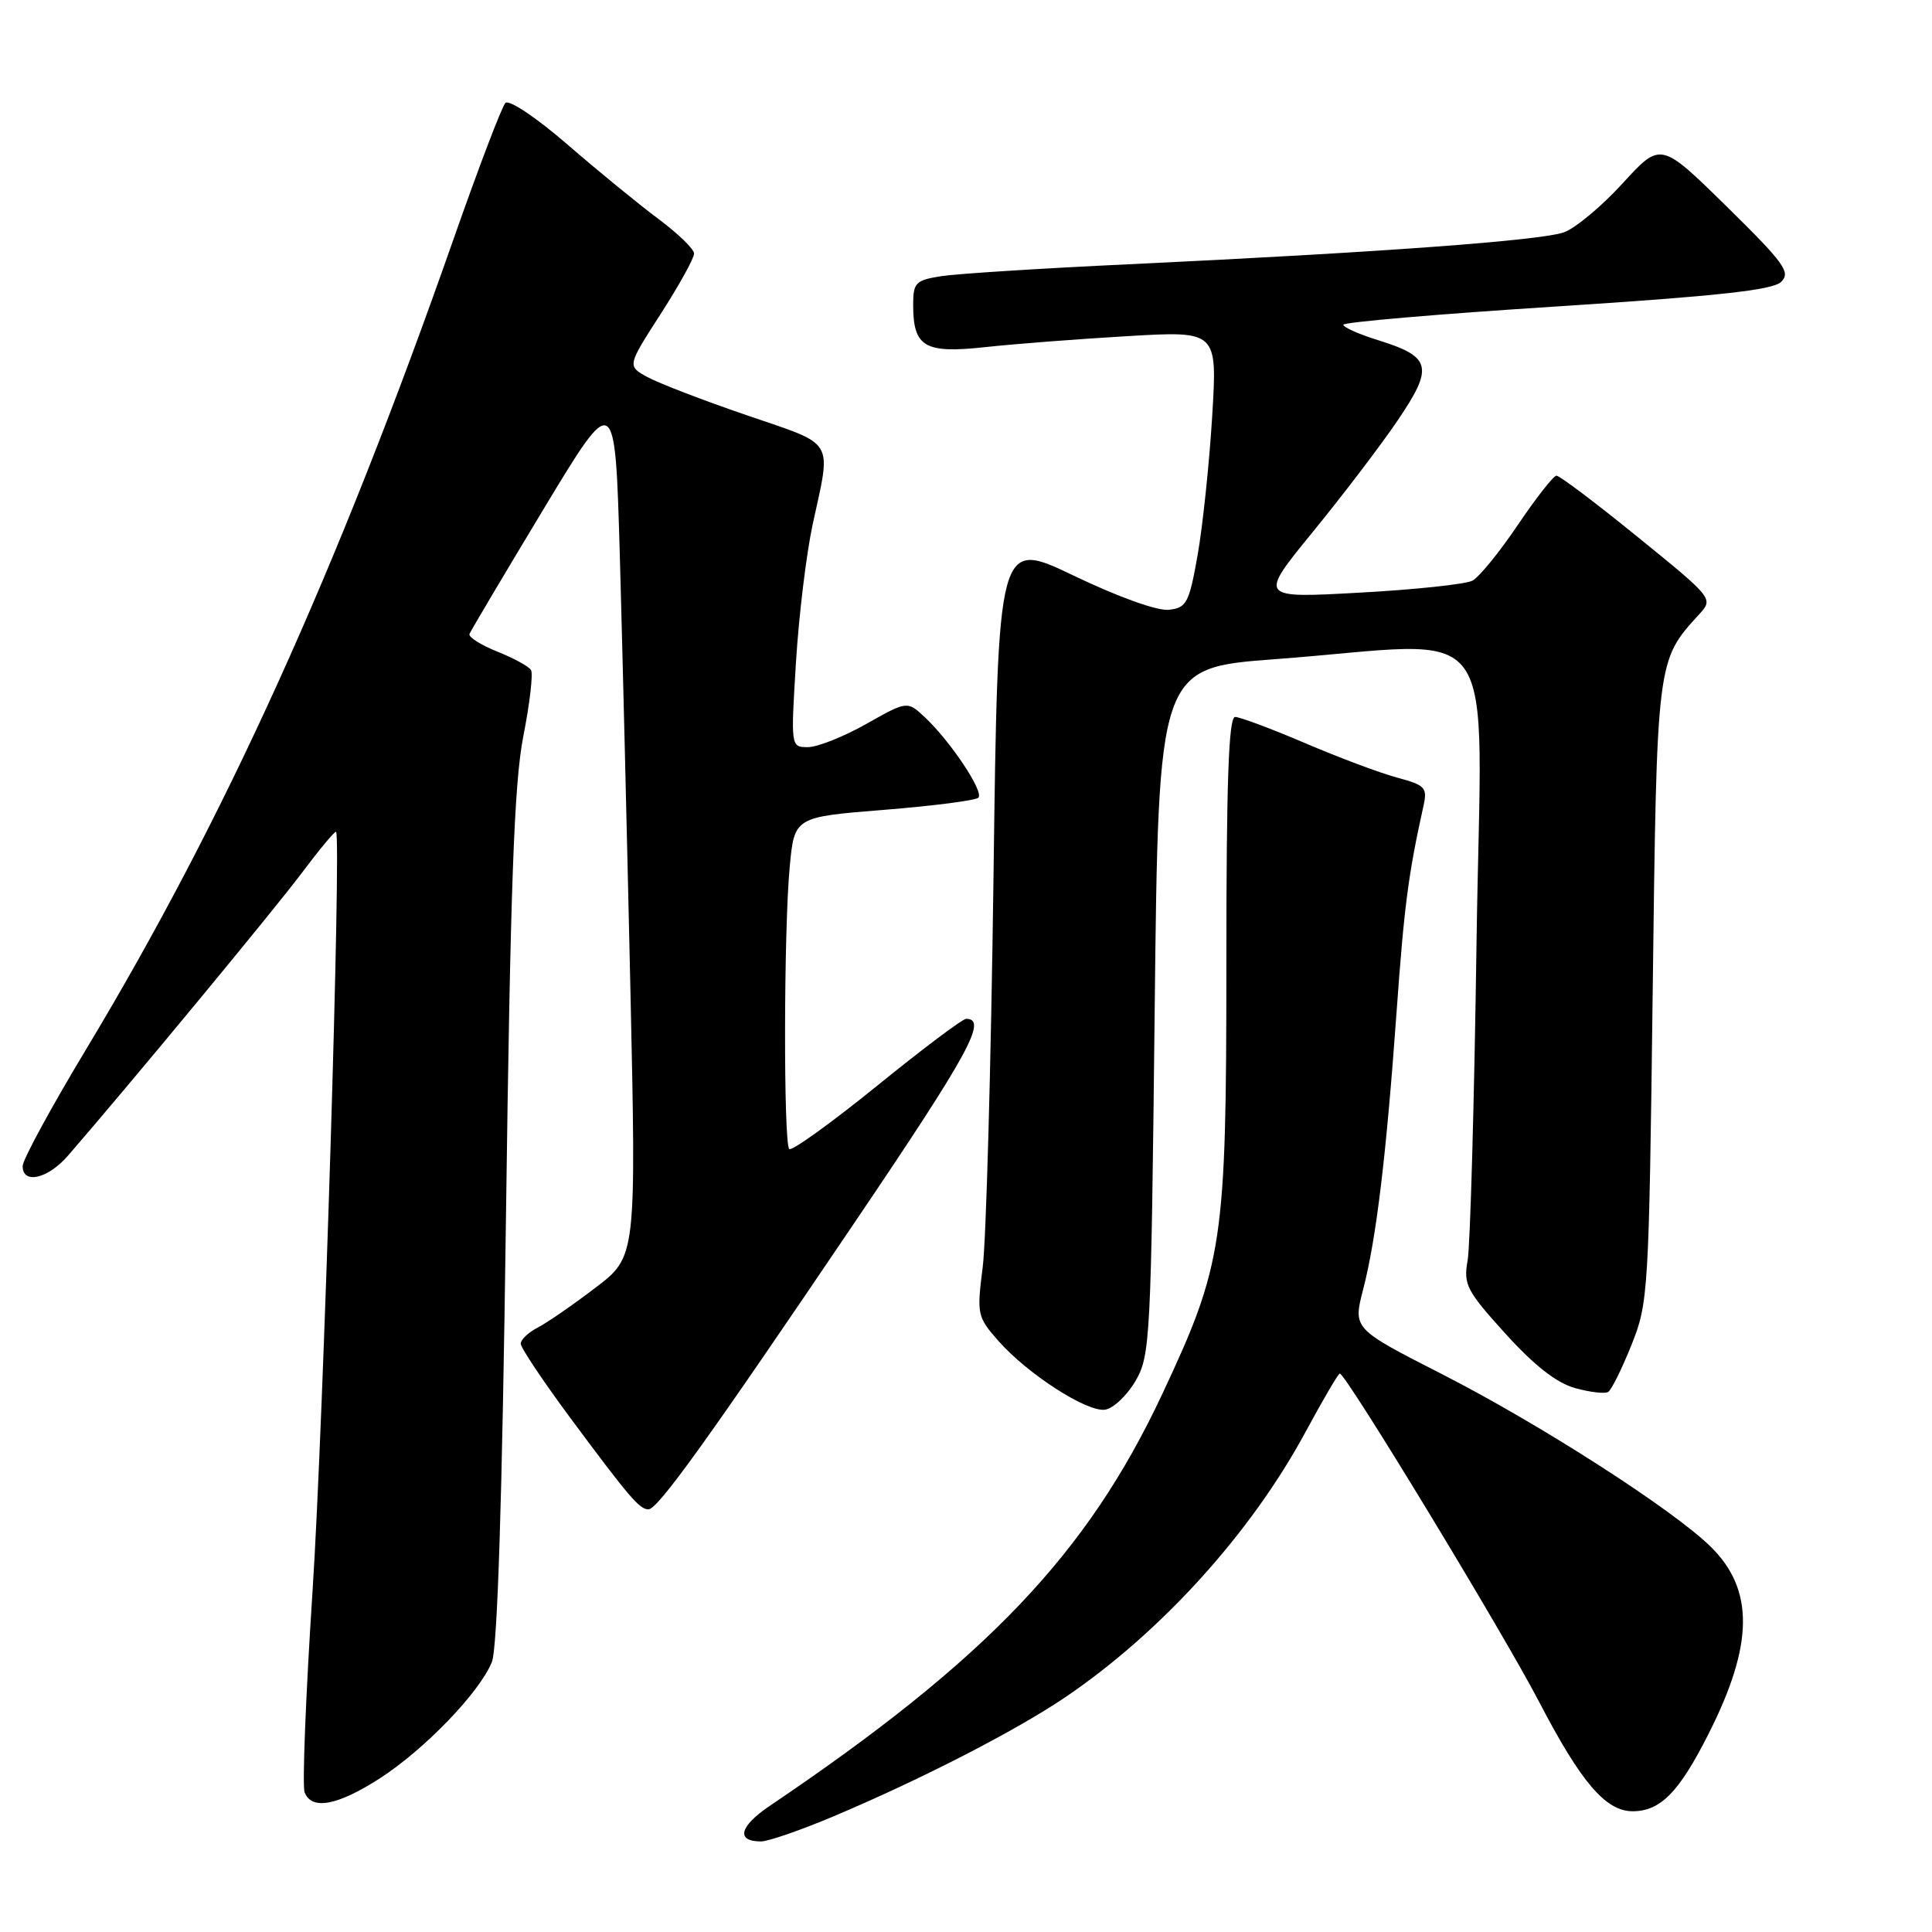 <?xml version="1.0" encoding="UTF-8" standalone="no"?>
<!DOCTYPE svg PUBLIC "-//W3C//DTD SVG 1.1//EN" "http://www.w3.org/Graphics/SVG/1.1/DTD/svg11.dtd" >
<svg xmlns="http://www.w3.org/2000/svg" xmlns:xlink="http://www.w3.org/1999/xlink" version="1.1" viewBox="0 0 256 256">
 <g >
 <path fill="currentColor"
d=" M 110.53 240.64 C 122.11 235.75 134.67 229.29 141.19 224.87 C 153.90 216.24 165.79 203.10 173.03 189.67 C 175.31 185.45 177.33 182.00 177.53 182.00 C 178.33 182.00 199.11 216.23 203.94 225.50 C 209.49 236.17 212.76 240.00 216.33 240.00 C 220.01 240.00 222.47 237.50 226.36 229.81 C 232.37 217.95 232.47 210.68 226.72 204.99 C 221.76 200.08 203.99 188.66 190.99 182.04 C 179.28 176.06 179.28 176.06 180.62 170.87 C 182.36 164.16 183.68 153.26 185.06 134.00 C 186.06 120.05 186.62 115.80 188.61 106.82 C 189.16 104.36 188.87 104.04 185.10 103.03 C 182.84 102.42 177.35 100.36 172.91 98.46 C 168.46 96.56 164.30 95.00 163.66 95.00 C 162.80 95.00 162.50 103.55 162.50 127.75 C 162.50 164.68 162.08 167.50 154.01 184.71 C 144.09 205.88 130.76 219.87 102.02 239.27 C 97.97 242.00 97.47 244.00 100.84 244.00 C 101.79 244.00 106.15 242.49 110.53 240.64 Z  M 50.30 235.66 C 56.23 231.84 63.52 224.29 65.17 220.24 C 65.92 218.41 66.54 198.84 67.04 161.50 C 67.63 117.36 68.12 103.82 69.34 97.57 C 70.20 93.21 70.66 89.25 70.36 88.78 C 70.07 88.30 68.05 87.20 65.87 86.33 C 63.70 85.46 62.05 84.41 62.21 84.00 C 62.37 83.59 66.78 76.16 72.00 67.50 C 81.50 51.75 81.50 51.75 82.13 73.62 C 82.47 85.66 83.10 111.48 83.53 131.01 C 84.31 166.52 84.31 166.52 78.90 170.63 C 75.93 172.90 72.49 175.27 71.25 175.91 C 70.01 176.55 69.00 177.51 69.00 178.04 C 69.00 178.58 71.92 182.95 75.48 187.76 C 83.38 198.41 84.74 200.00 85.92 200.00 C 87.16 200.00 93.78 190.79 113.51 161.59 C 128.44 139.50 130.89 135.00 128.02 135.00 C 127.54 135.00 122.21 139.01 116.16 143.92 C 110.11 148.82 104.90 152.57 104.58 152.25 C 103.81 151.47 103.85 123.25 104.64 114.88 C 105.26 108.26 105.26 108.26 117.12 107.31 C 123.64 106.79 129.27 106.06 129.64 105.70 C 130.41 104.93 125.98 98.27 122.57 95.06 C 120.22 92.86 120.22 92.86 114.78 95.93 C 111.79 97.62 108.31 99.00 107.06 99.00 C 104.78 99.00 104.78 98.99 105.47 87.75 C 105.85 81.56 106.85 73.35 107.68 69.50 C 110.17 58.02 110.81 59.09 99.00 55.04 C 93.22 53.07 87.29 50.78 85.80 49.97 C 83.10 48.50 83.10 48.50 87.55 41.59 C 90.00 37.78 91.99 34.18 91.97 33.59 C 91.95 32.99 89.82 30.93 87.23 29.00 C 84.64 27.07 79.22 22.64 75.18 19.14 C 71.08 15.59 67.45 13.16 66.97 13.64 C 66.50 14.11 63.44 22.15 60.16 31.50 C 44.72 75.55 29.81 108.45 11.48 138.92 C 6.81 146.67 3.00 153.68 3.00 154.51 C 3.00 156.97 6.33 156.21 9.00 153.14 C 17.21 143.67 36.27 120.63 39.95 115.72 C 42.33 112.55 44.39 110.07 44.53 110.22 C 45.25 111.01 42.84 188.97 41.42 210.73 C 40.51 224.61 40.04 236.65 40.36 237.48 C 41.28 239.89 44.68 239.27 50.30 235.66 Z  M 150.45 183.00 C 152.41 179.65 152.52 177.59 153.00 134.00 C 153.50 88.50 153.50 88.50 169.00 87.34 C 199.57 85.06 196.29 80.47 195.65 124.75 C 195.35 146.06 194.81 165.07 194.47 167.00 C 193.90 170.21 194.31 171.01 199.48 176.72 C 203.31 180.95 206.26 183.25 208.71 183.93 C 210.69 184.48 212.66 184.71 213.09 184.44 C 213.52 184.18 214.91 181.38 216.17 178.23 C 218.41 172.66 218.49 171.35 218.99 131.50 C 219.54 87.27 219.50 87.59 225.14 81.41 C 227.05 79.32 227.04 79.30 217.01 71.16 C 211.49 66.67 206.64 63.01 206.23 63.03 C 205.83 63.05 203.53 65.99 201.11 69.57 C 198.70 73.15 196.00 76.46 195.11 76.94 C 194.23 77.41 187.49 78.13 180.14 78.53 C 166.78 79.27 166.78 79.27 173.93 70.51 C 177.87 65.69 182.94 59.04 185.19 55.72 C 190.00 48.63 189.68 47.28 182.65 45.09 C 180.09 44.30 178.00 43.37 178.00 43.03 C 178.00 42.69 190.71 41.60 206.25 40.61 C 227.52 39.24 234.87 38.44 236.00 37.36 C 237.32 36.09 236.46 34.90 228.78 27.35 C 220.05 18.78 220.05 18.78 215.04 24.26 C 212.29 27.28 208.79 30.20 207.27 30.77 C 204.28 31.87 182.91 33.44 149.50 35.02 C 137.95 35.56 126.81 36.27 124.75 36.59 C 121.31 37.13 121.00 37.45 121.00 40.40 C 121.00 45.98 122.51 46.87 130.50 46.00 C 134.35 45.58 142.86 44.92 149.41 44.54 C 161.31 43.84 161.31 43.84 160.62 55.17 C 160.24 61.40 159.37 69.65 158.70 73.50 C 157.57 79.89 157.24 80.53 154.90 80.80 C 153.38 80.98 148.23 79.13 142.28 76.28 C 132.23 71.46 132.23 71.46 131.64 116.48 C 131.31 141.24 130.67 164.40 130.21 167.94 C 129.42 174.13 129.50 174.50 132.25 177.63 C 136.12 182.04 144.02 187.14 146.43 186.79 C 147.51 186.63 149.32 184.93 150.45 183.00 Z "/>
</g>
</svg>